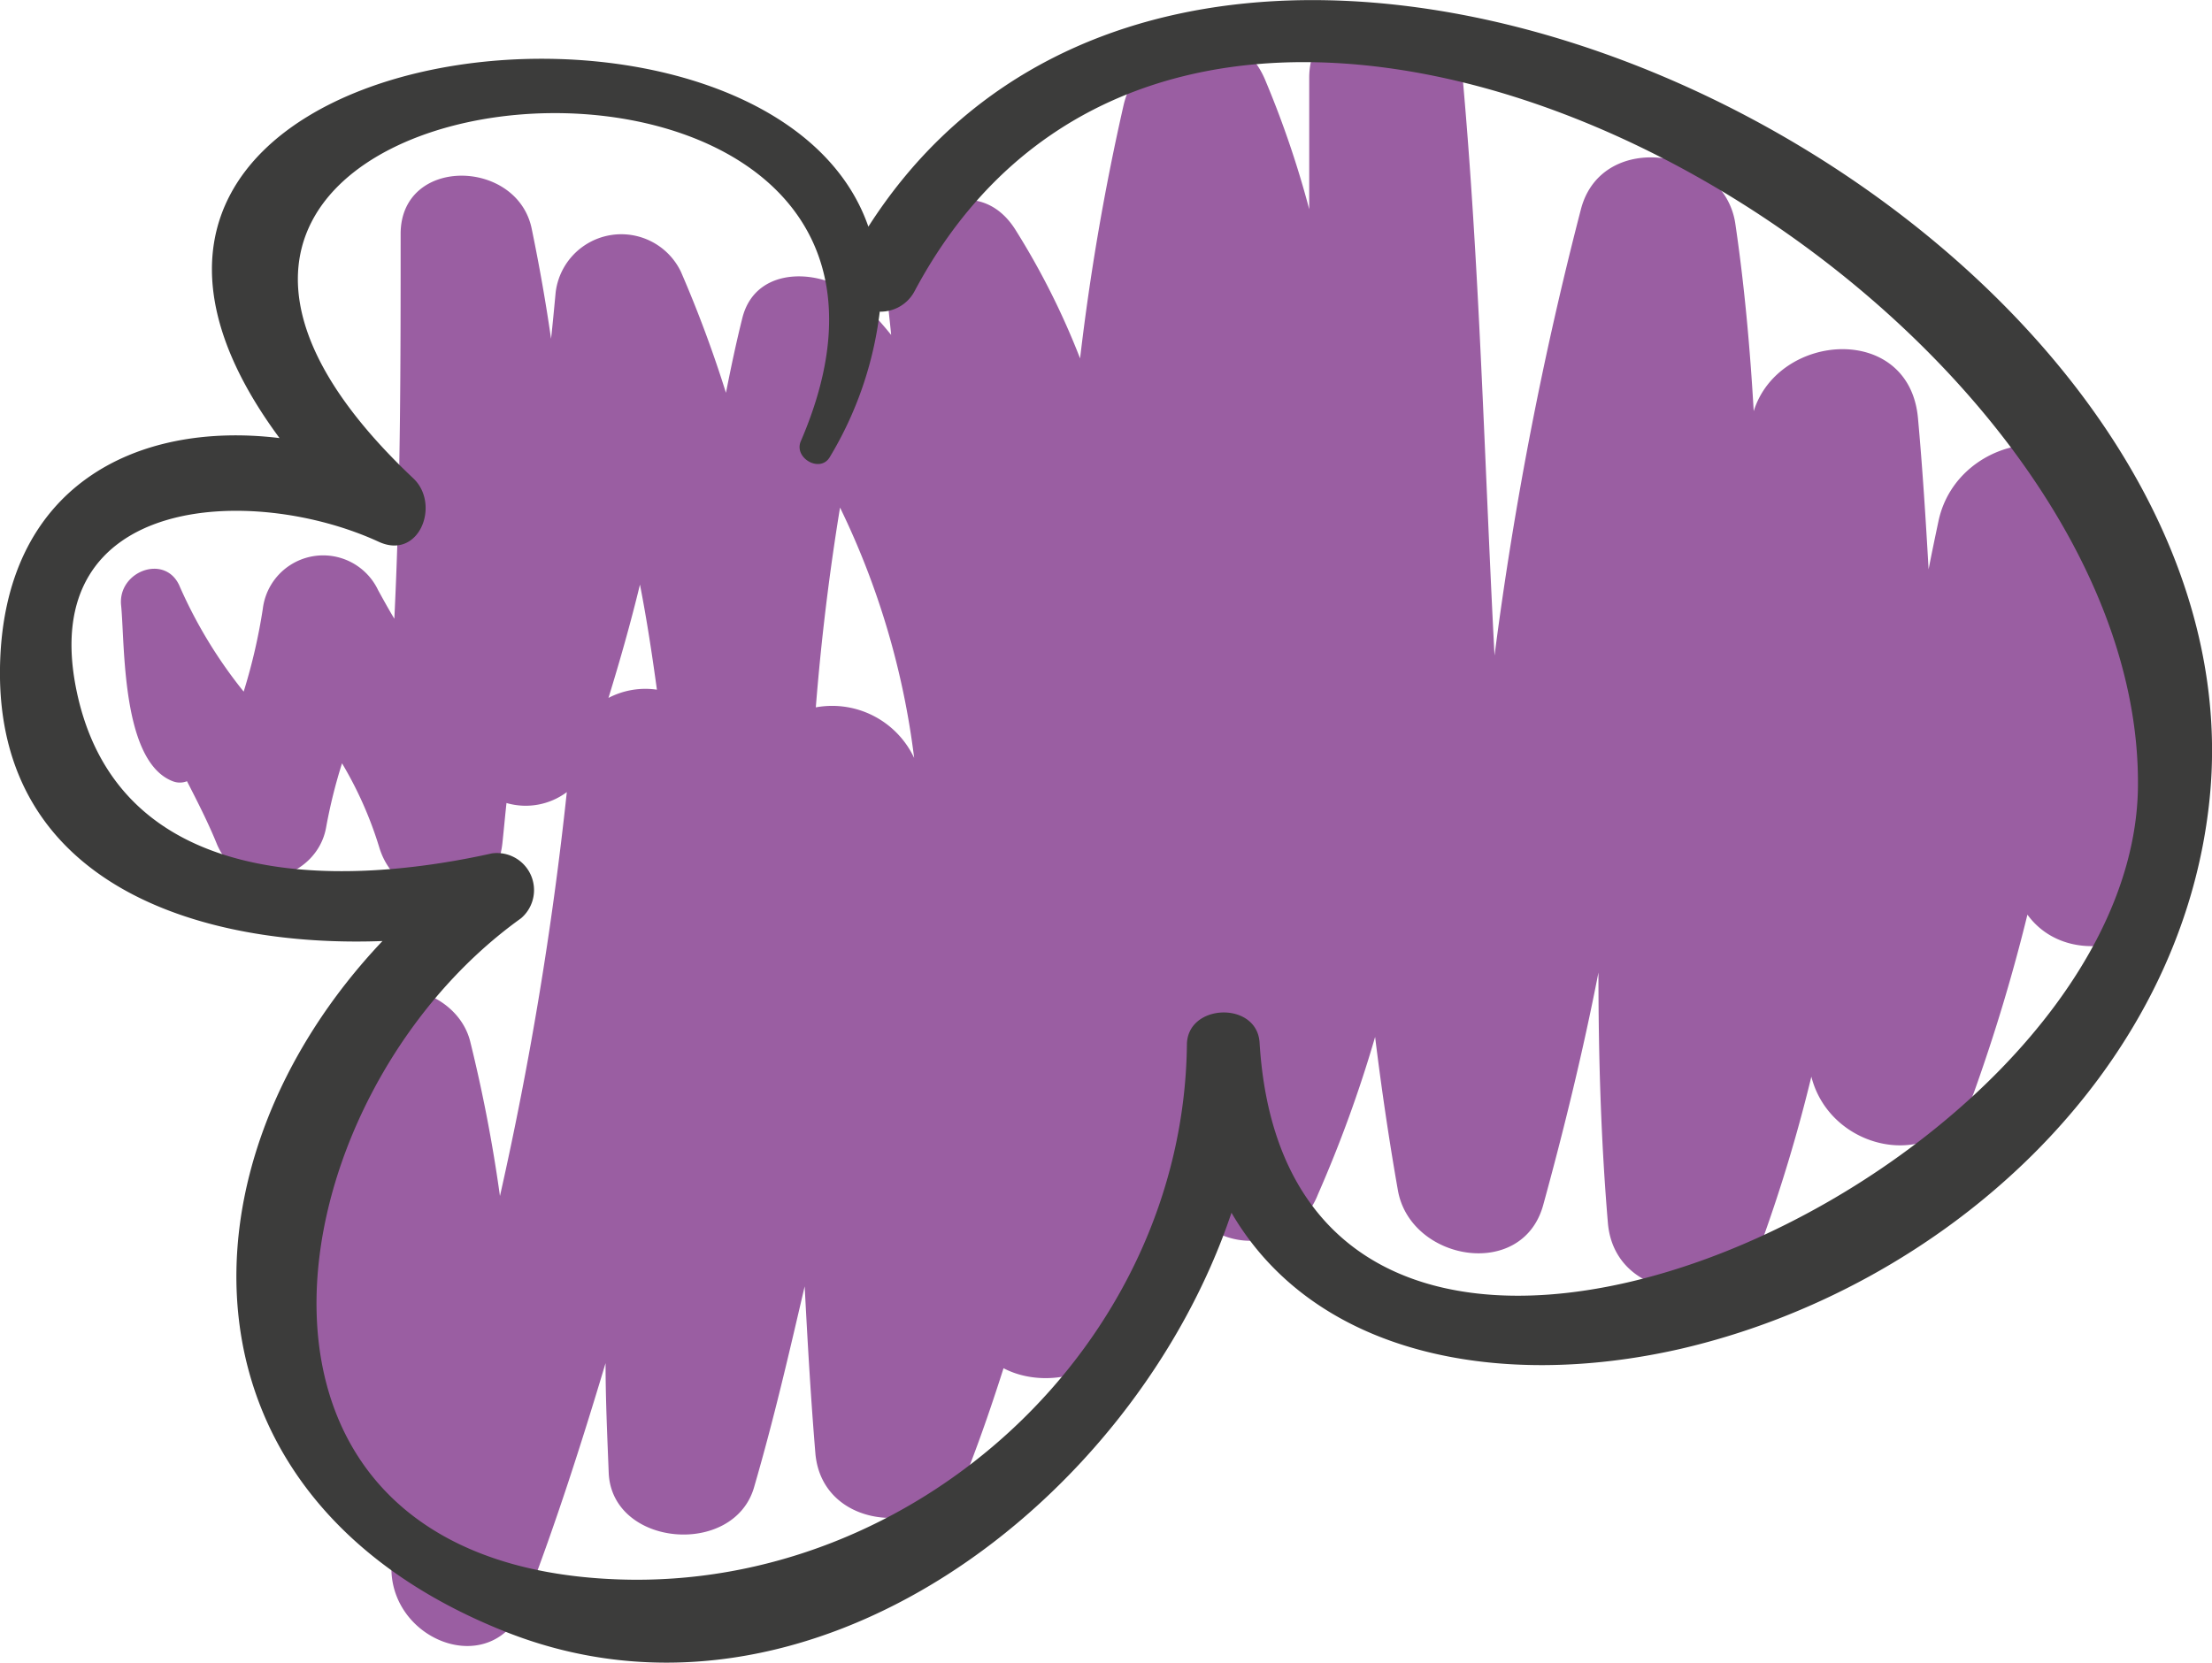 <svg id="Layer_1" data-name="Layer 1" xmlns="http://www.w3.org/2000/svg" viewBox="0 0 91.32 68.66"><defs><style>.cls-1{fill:#9a5ea2;}.cls-2{fill:#3c3c3b;}</style></defs><title>1_pic</title><path class="cls-1" d="M90.23,35a9.34,9.34,0,0,0-.46-2.51c-.81-3.76-2.1-7.4-2.64-11.22-.62-4.31-6.3-3.49-7.1.24-.14.66-.28,1.33-.41,2-.12-2.09-.25-4.18-.44-6.26-.37-3.92-5.76-3.54-6.78-.27-.15-2.59-.38-5.17-.76-7.75-.46-3.1-5.46-3.89-6.36-.64A150.08,150.08,0,0,0,61.7,27.07c-.42-8-.61-16.11-1.34-24.13C60-.63,54.11-.45,54.05,3.16V8.64a40.35,40.35,0,0,0-1.79-5.27C51,.22,47,1.58,46.38,4.37A99.22,99.22,0,0,0,44.59,14.8a31.28,31.28,0,0,0-2.68-5.33c-1.78-2.79-5.47-.28-5.28,2.36,0,.66.1,1.33.16,2a14.8,14.8,0,0,0-1.31-1.43c-1.31-1.3-4.28-1.57-4.84.76-.25,1-.46,2-.67,3.06a50.7,50.7,0,0,0-1.86-5,2.73,2.73,0,0,0-5.17.85c-.06.64-.12,1.28-.19,1.92-.22-1.52-.48-3-.8-4.55-.6-2.89-5.38-3-5.41.19,0,5.31,0,10.62-.26,15.92-.23-.38-.45-.78-.67-1.18a2.51,2.51,0,0,0-4.76.77,23.55,23.55,0,0,1-.79,3.42,19.28,19.28,0,0,1-2.63-4.32C6.86,22.83,4.85,23.58,5,25c.16,1.58,0,6.44,2.13,7.26a.8.8,0,0,0,.59,0c.44.86.88,1.72,1.24,2.61,1,2.33,4.15,1.47,4.51-.74a21.63,21.63,0,0,1,.65-2.61A15.74,15.74,0,0,1,15.66,35c.8,2.64,4.73,2.92,5.08-.17.06-.56.11-1.12.17-1.67a2.84,2.84,0,0,0,2.49-.45,146.85,146.85,0,0,1-2.76,16.68A62,62,0,0,0,19.41,43c-.57-2.26-4.14-3.16-4.94-.5-1.58,5.27-3.11,13.66-.35,18.77a1.6,1.6,0,0,0,1.94.76c0,.94.07,1.88.1,2.83.09,3,4.29,4.55,5.54,1.3S24,59.62,25,56.29c0,1.51.07,3,.13,4.53.13,3.06,5.16,3.49,6,.6s1.44-5.52,2.09-8.3c.12,2.29.25,4.58.44,6.87.27,3.39,5.21,3.55,6.33.64.53-1.37,1-2.75,1.44-4.13,1.71.9,4.37.31,5.12-1.72.36-1,.72-1.94,1.08-3a2.57,2.57,0,0,0,1.32-2.16,3,3,0,0,0,5.46-.3,53.06,53.06,0,0,0,2.36-6.5c.26,2.11.57,4.23.94,6.33.51,2.92,5.14,3.74,6,.61s1.65-6.37,2.28-9.6c0,3.45.1,6.9.39,10.34s5.3,3.63,6.4.64a65.15,65.15,0,0,0,2-6.68c.81,3.2,5.46,4.07,6.72.63a74.25,74.25,0,0,0,2.2-7.32C85.59,40.37,90.4,38.88,90.23,35ZM37.74,31.3a3.74,3.74,0,0,0-4.06-2.09q.33-4.16,1-8.25A32.8,32.8,0,0,1,37.74,31.3ZM27.12,28.48a3.29,3.29,0,0,0-2,.34c.48-1.56.92-3.11,1.3-4.68.28,1.43.5,2.88.7,4.34Z" transform="translate(0)"/><path class="cls-2" d="M91.22,33C93.71,8.67,50.14-13,35.85,9.36c-4.16-12-36.68-8-24.31,8.73C5.61,17.37.12,20.08,0,27.57c-.14,9,8.31,11.57,15.79,11.29-8.7,9.19-8.79,23,5.05,28.51,12.52,5,26-5.36,30-17.29,3.42,5.86,11,7.33,18.5,5.63C80.2,53.21,90.06,44.37,91.22,33ZM52,43.05c-.11-1.72-3-1.62-3,.1-.15,12.37-11.18,22.52-23.49,22.07-17.43-.63-14.41-19.84-4-27.3a1.53,1.53,0,0,0-1.2-2.68C13.74,36.7,4.85,36.68,3.16,28.52s7.3-8.53,12.47-6.15c1.68.78,2.57-1.55,1.43-2.62C-1.74,2,41.78-2,33.06,18.22c-.3.7.81,1.33,1.2.65a15.1,15.1,0,0,0,2.06-6A1.59,1.59,0,0,0,37.77,12c12.08-22.61,50.92-.1,50.49,20.65C87.85,48.89,53.3,64.48,52,43.05Z" transform="translate(0)"/></svg>